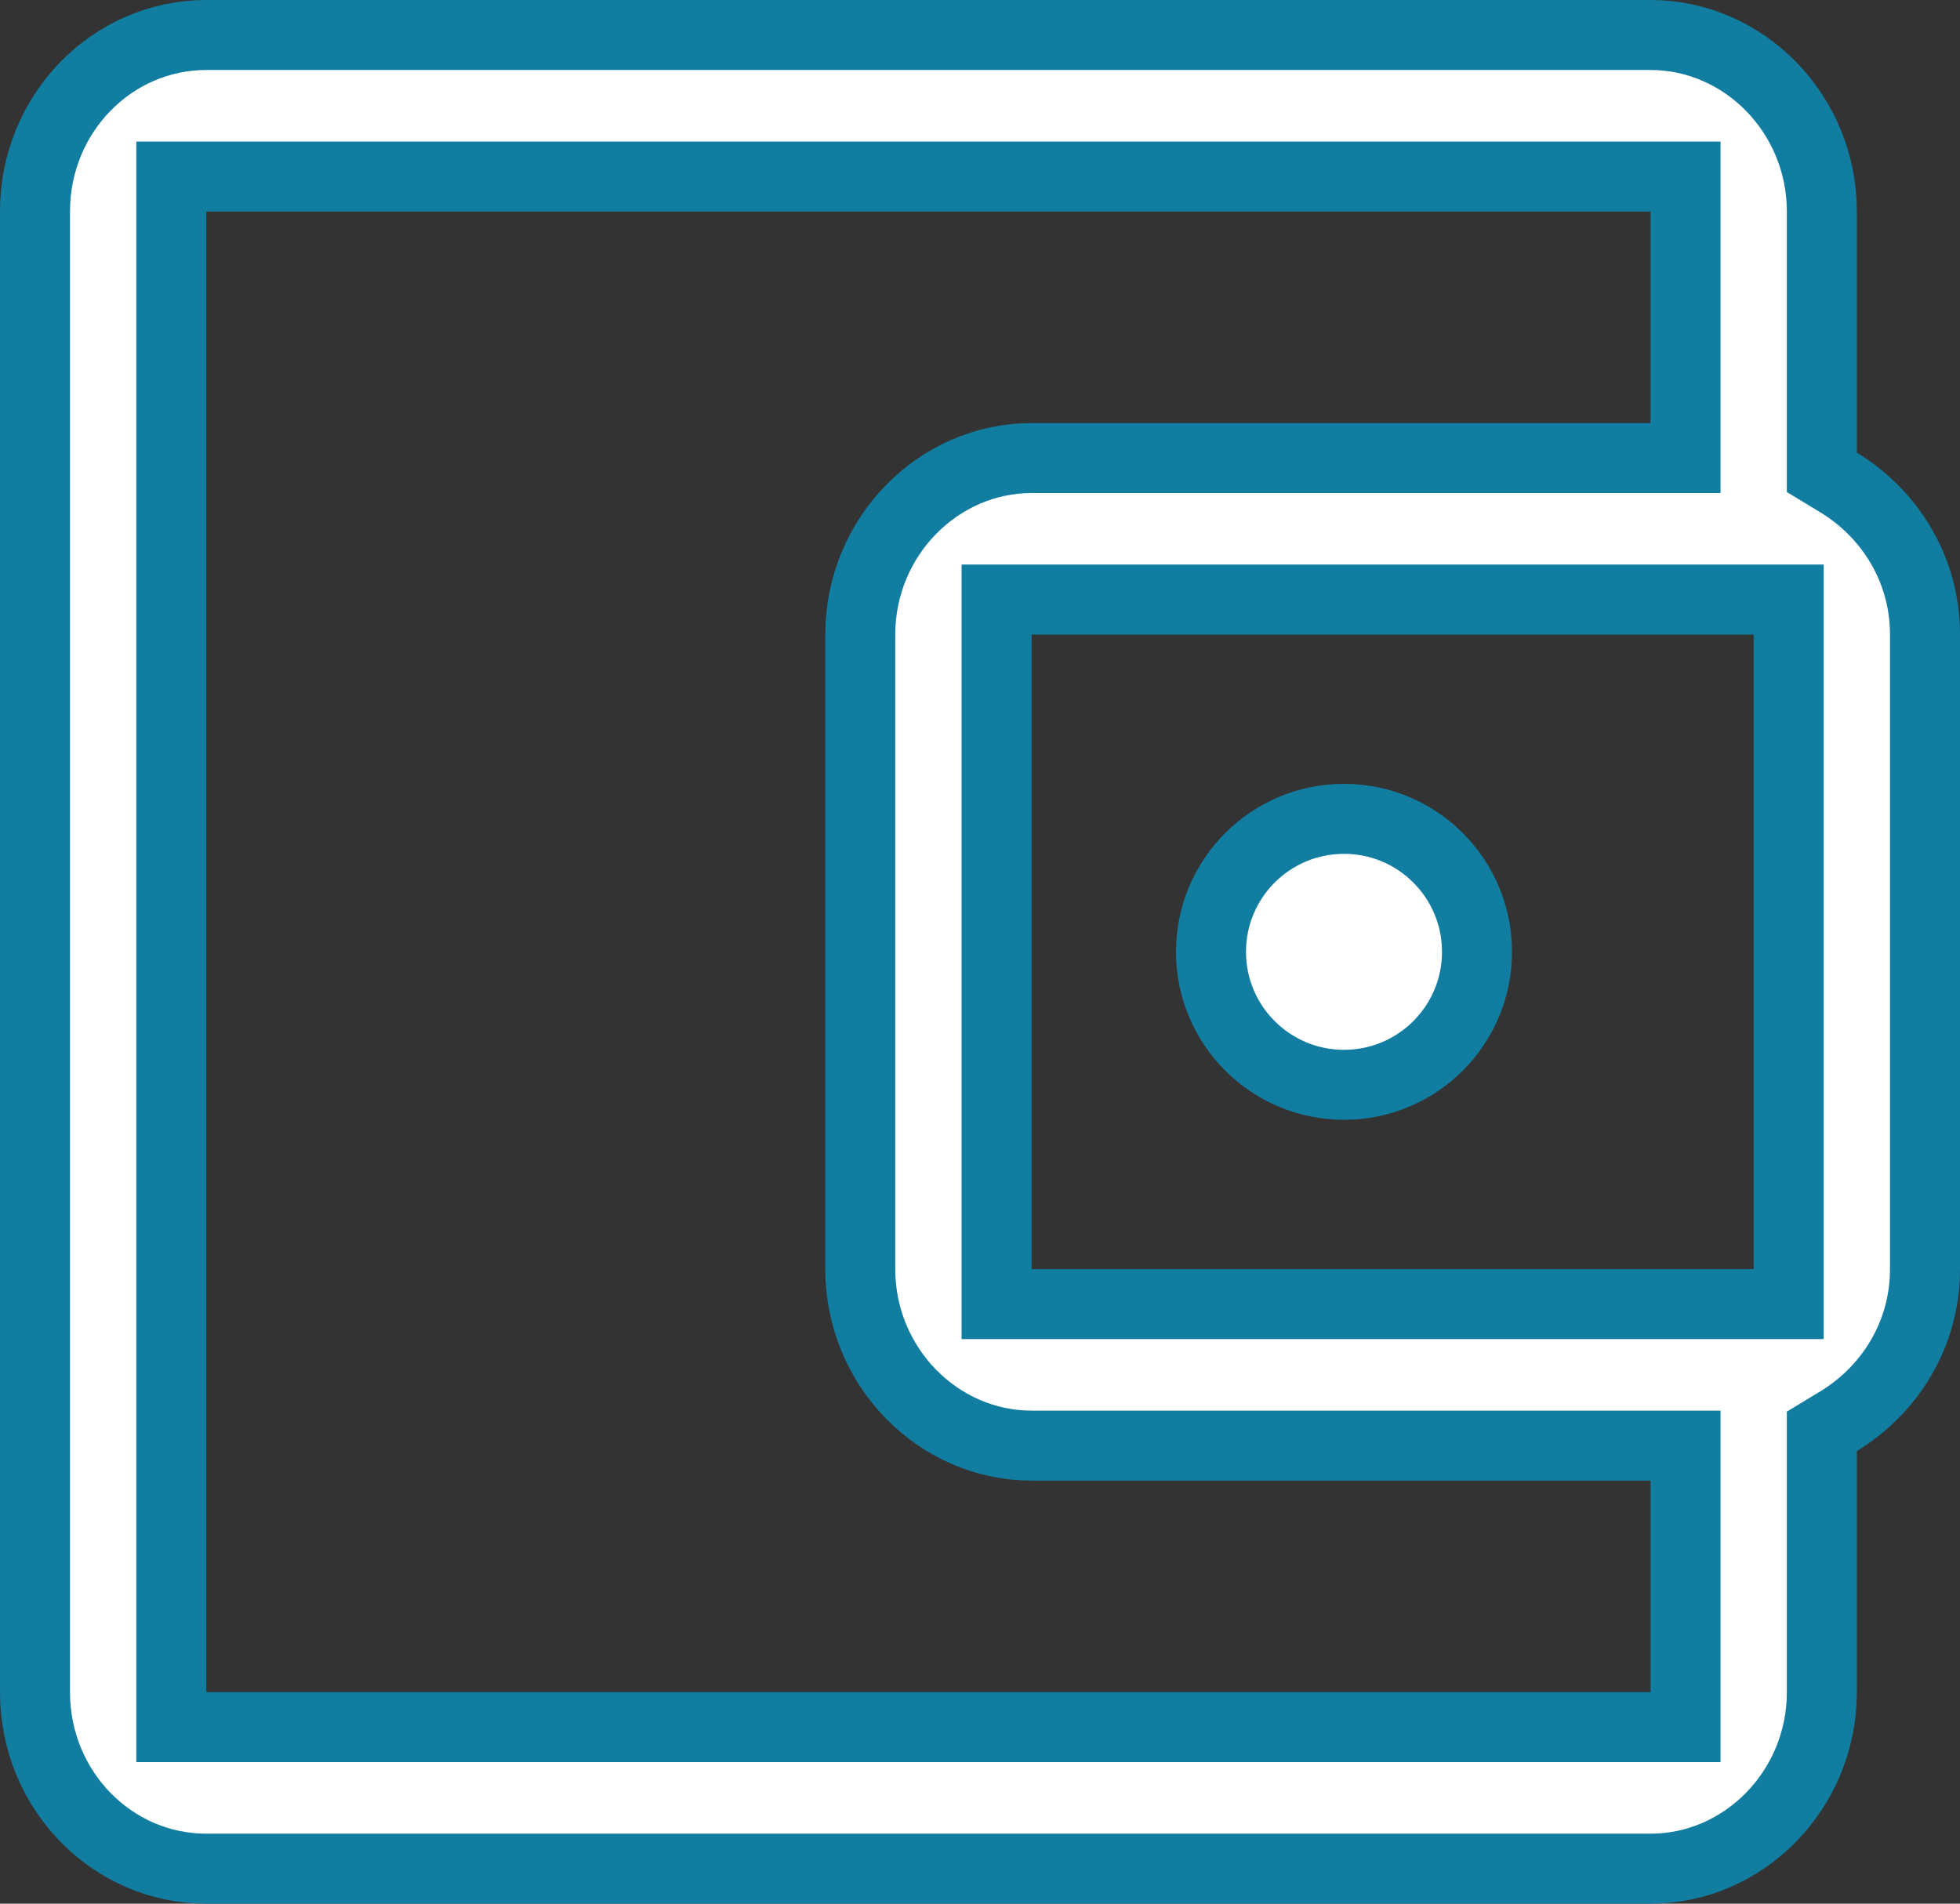 <svg width="35" height="34" viewBox="0 0 35 34" fill="none" xmlns="http://www.w3.org/2000/svg">
<rect x="0" y="0" width="35" height="34" fill="#333333" stroke="none"/>
<path d="M32.533 8.084V8.436L32.833 8.618C33.748 9.175 34.375 10.17 34.375 11.333V22.667C34.375 23.83 33.748 24.825 32.833 25.382L32.533 25.564V25.916V30.222C32.533 31.97 31.14 33.375 29.474 33.375H3.684C2.001 33.375 0.625 31.972 0.625 30.222V3.778C0.625 2.028 2.001 0.625 3.684 0.625H29.474C31.14 0.625 32.533 2.03 32.533 3.778V8.084ZM31.941 11.333V10.708H31.316H18.421H17.796V11.333V22.667V23.292H18.421H31.316H31.941V22.667V11.333ZM3.059 30.222V30.847H3.684H29.474H30.099V30.222V26.444V25.819H29.474H18.421C16.755 25.819 15.362 24.414 15.362 22.667V11.333C15.362 9.586 16.755 8.181 18.421 8.181H29.474H30.099V7.556V3.778V3.153H29.474H3.684H3.059V3.778V30.222Z" fill="white" stroke="#117DA1" stroke-width="1.25"/>
<path d="M26.375 17C26.375 18.312 25.312 19.375 24 19.375C22.688 19.375 21.625 18.312 21.625 17C21.625 15.688 22.688 14.625 24 14.625C25.312 14.625 26.375 15.688 26.375 17Z" fill="white" stroke="#117DA1" stroke-width="1.25"/>
</svg>
